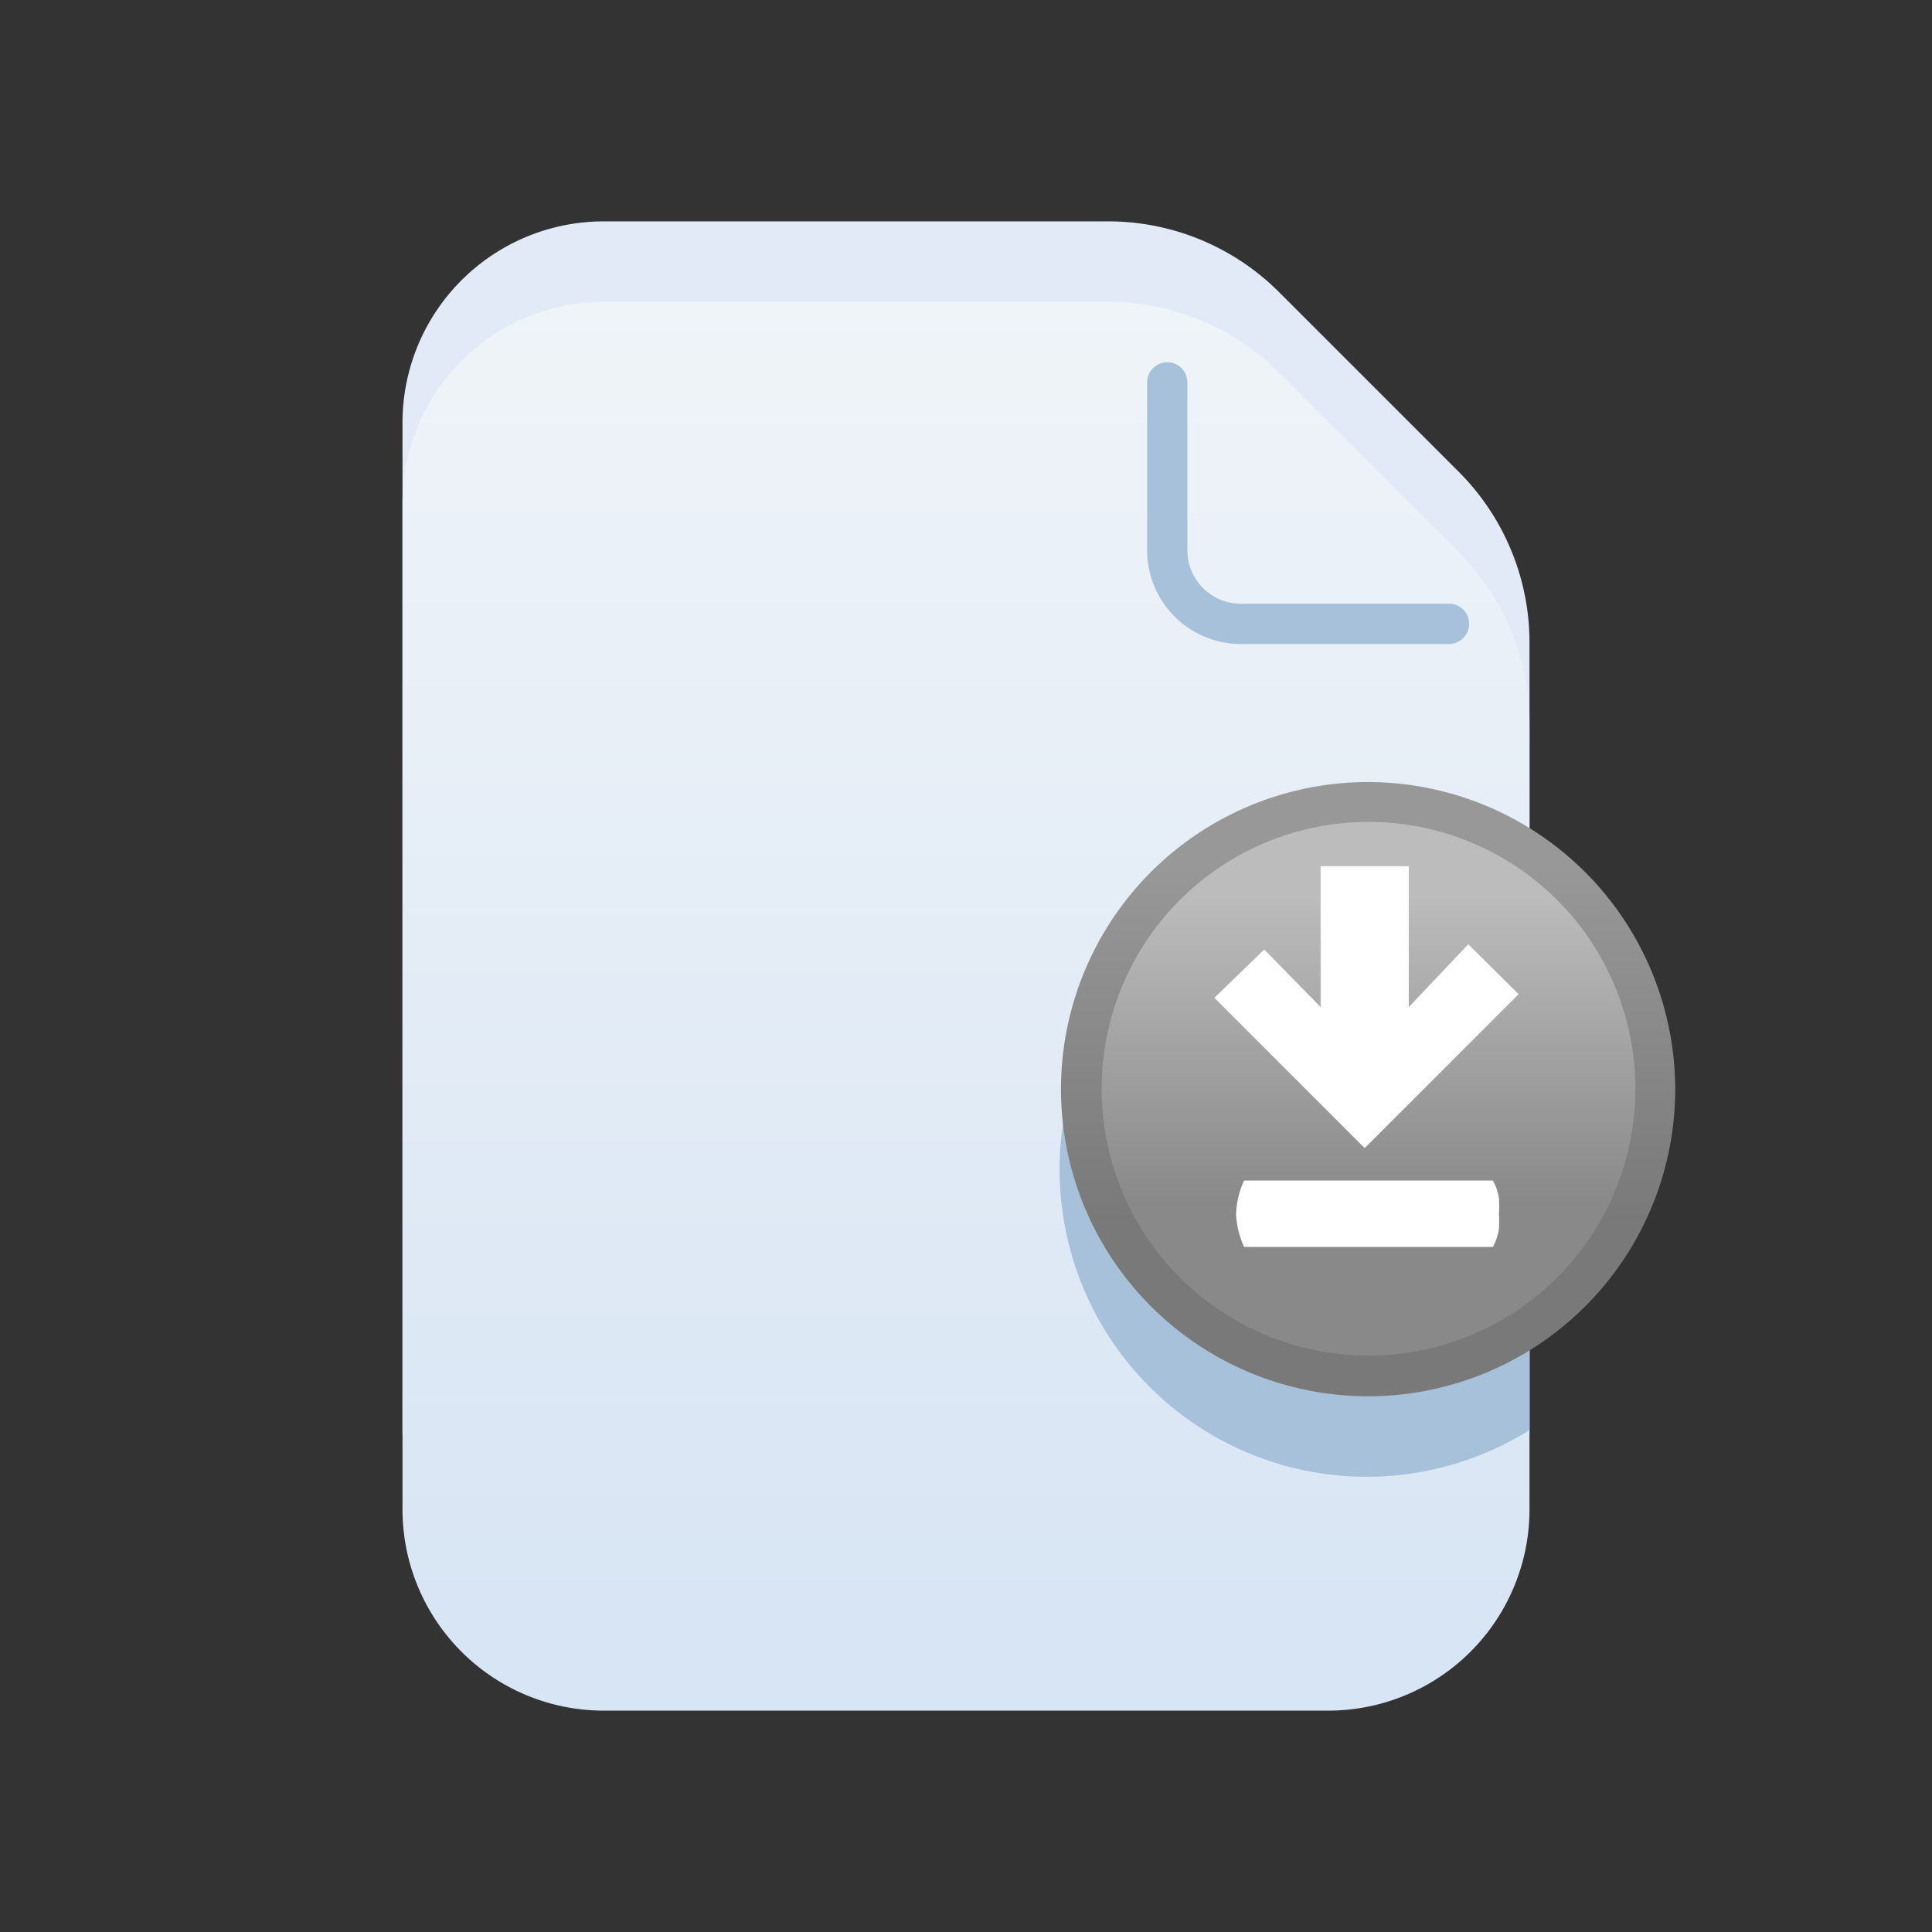 <?xml version="1.0" ?><svg viewBox="0 0 48 48" xmlns="http://www.w3.org/2000/svg" xmlns:xlink="http://www.w3.org/1999/xlink"><rect x="0" y="0" width="48" height="48" fill="#333333" stroke="none"/><defs><style>.cls-1{fill:#e1eaf6;}.cls-2{fill:url(#linear-gradient);}.cls-3{fill:#a7c1db;}.cls-4{fill:url(#linear-gradient-2);}.cls-5{fill:url(#linear-gradient-3);}.cls-6{fill:#fff;}</style><linearGradient gradientUnits="userSpaceOnUse" id="linear-gradient" x1="24" x2="24" y1="5.03" y2="40.35"><stop offset="0" stop-color="#f1f5f9"/><stop offset="1" stop-color="#d8e5f4"/></linearGradient><linearGradient gradientUnits="userSpaceOnUse" id="linear-gradient-2" x1="33.99" x2="33.99" y1="21.51" y2="30.34"><stop offset="0" stop-color="#989898"/><stop offset="1" stop-color="#797979"/></linearGradient><linearGradient gradientUnits="userSpaceOnUse" id="linear-gradient-3" x1="33.99" x2="33.99" y1="22.24" y2="29.91"><stop offset="0" stop-color="#bcbcbc"/><stop offset="1" stop-color="#898989"/></linearGradient></defs><title/><g id="icons"><g data-name="Layer 3" id="Layer_3"><path class="cls-1" d="M33,40.5H15a5,5,0,0,1-5-5v-25a5,5,0,0,1,5-5H27.52a6,6,0,0,1,4.27,1.77l4.44,4.44A6,6,0,0,1,38,16V35.5A5,5,0,0,1,33,40.5Z"/><path class="cls-2" d="M33,42.5H15a5,5,0,0,1-5-5v-25a5,5,0,0,1,5-5H27.52a6,6,0,0,1,4.27,1.77l4.44,4.44A6,6,0,0,1,38,18V37.5A5,5,0,0,1,33,42.5Z"/><path class="cls-3" d="M36,16H30.83a2.33,2.33,0,0,1-2.33-2.33V9.5a.5.5,0,0,1,1,0v4.17A1.33,1.33,0,0,0,30.83,15H36a.5.5,0,0,1,0,1Z"/><path class="cls-3" d="M34,21.43a7.63,7.63,0,1,0,4,14.1v-13A7.62,7.62,0,0,0,34,21.43Z"/><path class="cls-4" d="M41.62,27.05A7.63,7.63,0,1,1,34,19.43,7.64,7.64,0,0,1,41.62,27.05Z"/><path class="cls-5" d="M34,33.68a6.63,6.63,0,1,1,6.63-6.63A6.63,6.63,0,0,1,34,33.68Z"/><path class="cls-6" d="M30.71,30.16a2.13,2.13,0,0,1,.2-.83h6.18a1.3,1.3,0,0,1,.15.43,2.58,2.58,0,0,1,0,.39,2.87,2.87,0,0,1,0,.39,1.35,1.35,0,0,1-.15.44H30.91A2.17,2.17,0,0,1,30.71,30.16Z"/><polygon class="cls-6" points="33.9 28.52 33.9 28.51 33.91 28.52 37.73 24.7 36.48 23.46 35 25.02 35 21.52 32.81 21.52 32.81 25.02 31.41 23.59 30.17 24.79 33.9 28.52"/></g></g></svg>